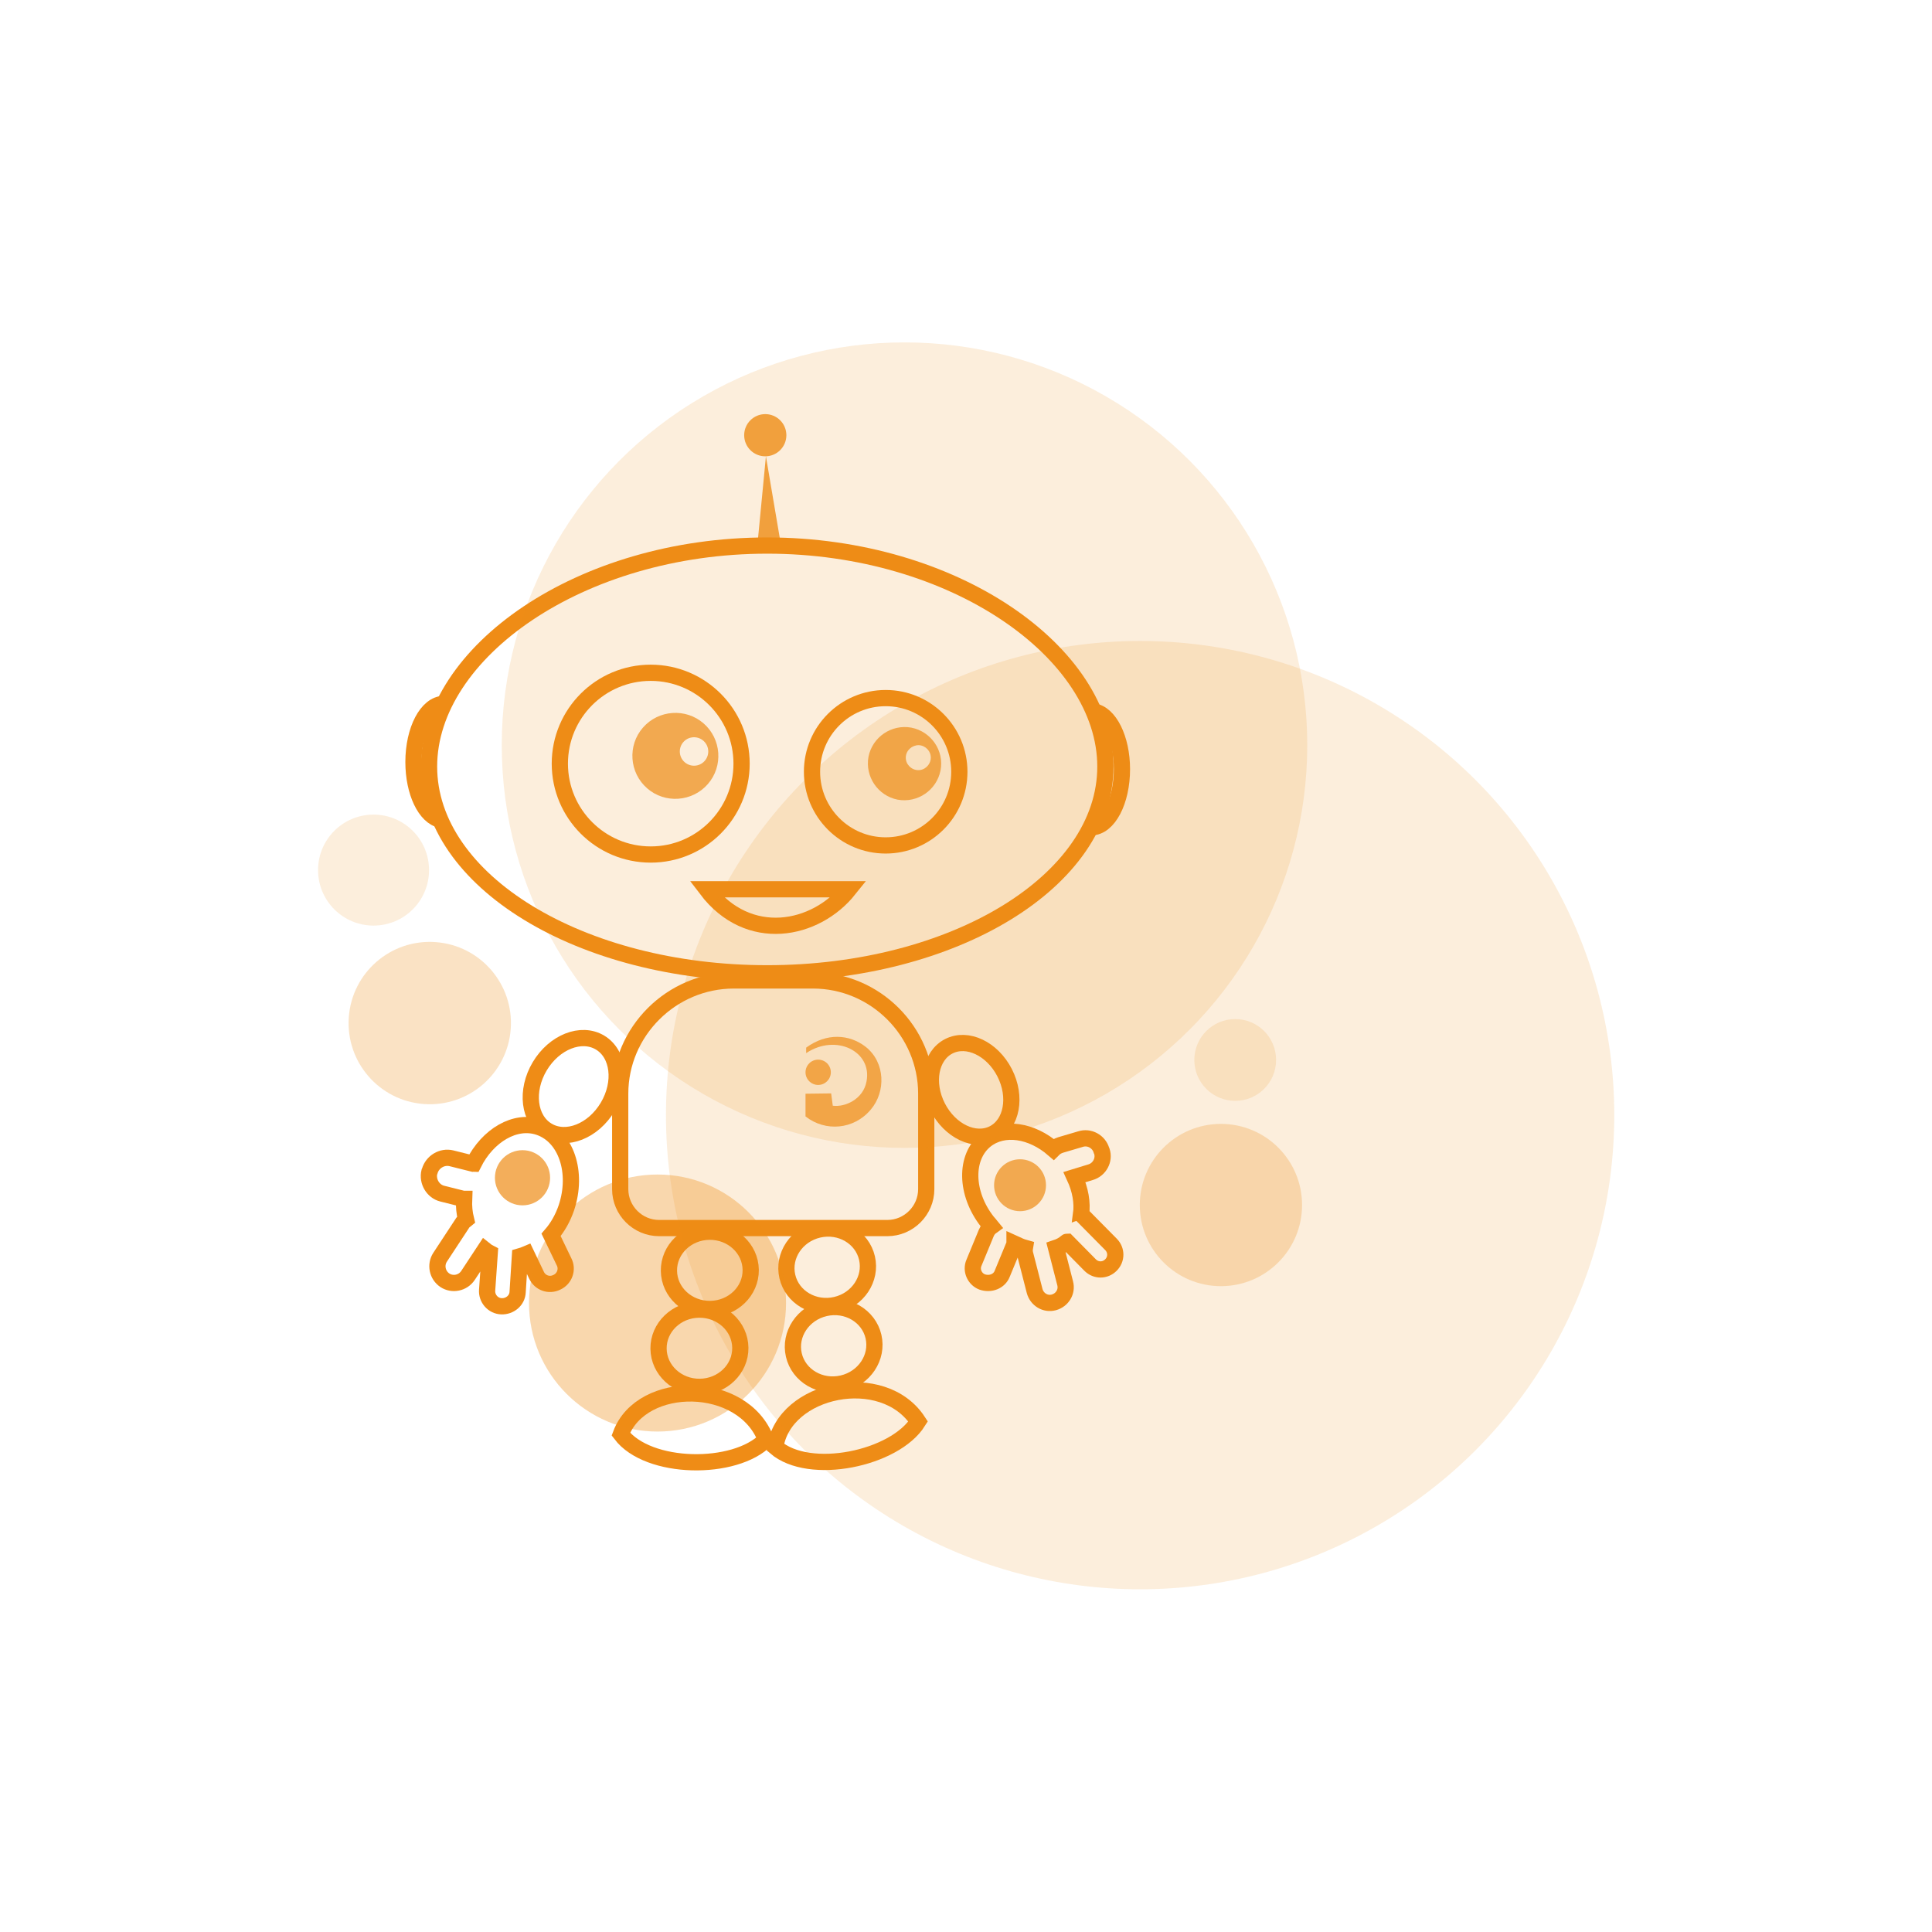 <?xml version="1.0" encoding="utf-8"?>
<!-- Generator: Adobe Illustrator 24.0.2, SVG Export Plug-In . SVG Version: 6.00 Build 0)  -->
<svg version="1.1" id="Слой_1" xmlns="http://www.w3.org/2000/svg" xmlns:xlink="http://www.w3.org/1999/xlink" x="0px" y="0px"
	 viewBox="0 0 595.3 595.3" style="enable-background:new 0 0 595.3 595.3;" xml:space="preserve">
<style type="text/css">
	.st0{display:none;}
	.st1{display:inline;fill:#89C05F;stroke:#FFFFFF;stroke-miterlimit:10;}
	.st2{opacity:0.7;fill:#EF8C16;enable-background:new    ;}
	.st3{fill:none;stroke:#EF8C16;stroke-width:5;stroke-miterlimit:10.001;}
	.st4{fill:none;stroke:#EF8C16;stroke-width:5;stroke-miterlimit:10;}
	.st5{fill:none;stroke:#EF8C16;stroke-width:5;stroke-miterlimit:10;}
	.st6{fill:none;stroke:#EF8C16;stroke-width:5;stroke-miterlimit:10;}
	.st7{opacity:0.8;fill:#EF8C16;enable-background:new    ;}
	.st8{opacity:0.7;}
	.st9{fill:#EF8C16;}
	.st10{opacity:0.15;fill:#EF8C16;enable-background:new    ;}
	.st11{opacity:0.25;fill:#EF8C16;enable-background:new    ;}
	.st12{opacity:0.35;fill:#EF8C16;enable-background:new    ;}
</style>
<g id="Слой_1_1_" class="st0">
	<rect y="0" class="st1" width="595.3" height="595.3"/>
</g>
<circle class="st2" cx="161" cy="362.9" r="8.5"/>
<g>
	
		<ellipse transform="matrix(0.512 -0.859 0.859 0.512 -201.161 315.359)" class="st3" cx="176.8" cy="334.6" rx="15.8" ry="12.2"/>
	<path class="st4" d="M174.5,372.2c3.7-11-0.1-22.1-8.4-24.9c-7.3-2.5-15.8,2.5-20.2,11.3c-0.1,0-0.3-0.1-0.4-0.1l-6.4-1.6
		c-2.9-0.7-5.9,1.1-6.7,4l-0.1,0.2c-0.7,2.9,1.1,6,4,6.7l6.4,1.6c0.1,0,0.2,0,0.3,0c-0.1,2.3,0.1,4.4,0.6,6.4
		c-0.5,0.4-1,0.8-1.3,1.4l-6.7,10.2c-1.5,2.3-0.9,5.5,1.5,7.1c2.3,1.5,5.5,0.9,7.1-1.5l5.2-7.9c0.5,0.4,0.9,0.7,1.5,1l-0.8,11.4
		c-0.2,2.6,1.8,4.9,4.4,5s4.9-1.8,5-4.4l0.7-11c0.7-0.2,1.3-0.4,2-0.7l3.1,6.5c1.1,2.4,3.9,3.4,6.3,2.2l0,0c2.4-1.1,3.4-4,2.2-6.3
		l-4-8.3C171.8,378.2,173.4,375.4,174.5,372.2z"/>
	<g>
		
			<ellipse transform="matrix(0.89 -0.455 0.455 0.89 -120.119 173.006)" class="st5" cx="299.4" cy="336" rx="11.6" ry="15.1"/>
		<path class="st4" d="M308.8,392.5l3.8-9.2c0,0,0-0.1,0-0.1c1.1,0.5,2.1,1,3.2,1.3c-0.1,0.6-0.1,1.3,0.1,2l2.9,11.3
			c0.7,2.6,3.3,4.2,5.9,3.5l0,0c2.6-0.7,4.2-3.3,3.5-5.9l-2.8-10.9c1.2-0.4,2.3-1,3.2-1.8c0,0,0.1-0.1,0.2-0.1l7.1,7.2
			c1.8,1.8,4.6,1.8,6.4,0c1.8-1.8,1.8-4.6,0-6.4l-8.9-9c-0.1-0.1-0.2-0.2-0.3-0.2c0.5-3.6-0.2-7.6-2-11.5l4.9-1.5
			c2.8-0.8,4.4-3.8,3.5-6.5l-0.1-0.2c-0.8-2.8-3.8-4.4-6.5-3.5l-6.1,1.8c-0.9,0.3-1.6,0.7-2.2,1.3c-6.7-5.8-15.3-7.2-20.9-2.8
			c-6.5,5.2-6.3,16.4,0.5,25.1c0.4,0.5,0.9,1,1.3,1.5c-0.7,0.5-1.2,1.1-1.6,2l-3.8,9.2c-1,2.3,0.2,5,2.5,5.9
			C305.2,395.9,307.9,394.8,308.8,392.5z"/>
	</g>
</g>
<circle class="st2" cx="314.3" cy="365.2" r="8"/>
<g>
	<g>
		
			<ellipse transform="matrix(0.974 -0.225 0.225 0.974 -81.308 67.291)" class="st4" cx="254.9" cy="390.7" rx="12.6" ry="11.9"/>
		
			<ellipse transform="matrix(0.974 -0.225 0.225 0.974 -86.699 68.36)" class="st4" cx="256.9" cy="414.9" rx="12.6" ry="11.9"/>
		<path class="st4" d="M238.9,445.9c2.6-18.1,33.2-24.5,44-7.9C275.7,449.5,249.4,455,238.9,445.9z"/>
	</g>
	<g>
		
			<ellipse transform="matrix(1 -1.160038e-02 1.160038e-02 1 -4.525 2.563)" class="st6" cx="218.7" cy="391.4" rx="12.6" ry="11.9"/>
		
			<ellipse transform="matrix(1 -1.160038e-02 1.160038e-02 1 -4.805 2.528)" class="st6" cx="215.5" cy="415.4" rx="12.6" ry="11.9"/>
		<path class="st4" d="M191.3,441.9c6.4-17.1,37.7-16.9,44.7,1.7C226.5,453.3,199.7,453,191.3,441.9z"/>
	</g>
	<path class="st4" d="M226.1,302.1h24.4c19.2,0,34.9,15.7,34.9,34.9v29.4c0,6.6-5.4,12-12,12h-70.3c-6.6,0-12-5.4-12-12V337
		C191.1,317.8,206.9,302.1,226.1,302.1z"/>
</g>
<g>
	<polygon class="st7" points="236,140.6 233.4,167.6 240.6,167.7 	"/>
	<circle class="st7" cx="235.8" cy="134.1" r="6.5"/>
	<path class="st2" d="M216.8,222.9c-5.5-4.8-13.9-4.2-18.7,1.3c-4.8,5.5-4.2,13.9,1.3,18.7c5.5,4.8,13.9,4.2,18.7-1.3
		C222.9,236.1,222.3,227.7,216.8,222.9z M214.4,235.9c-2.4,0.3-4.6-1.4-4.9-3.8c-0.3-2.4,1.4-4.6,3.8-4.9c2.4-0.3,4.6,1.4,4.9,3.8
		S216.8,235.6,214.4,235.9z"/>
	<path class="st2" d="M276.6,246.4c6.1,1.1,12-2.9,13.2-9s-2.9-12-9-13.2c-6.1-1.1-12,2.9-13.2,9
		C266.5,239.3,270.5,245.2,276.6,246.4z M283.1,229.6c2.1,0.1,3.8,1.9,3.7,4c-0.1,2.1-1.9,3.8-4,3.7s-3.8-1.9-3.7-4
		S281,229.6,283.1,229.6z"/>
	<g class="st8">
		<g>
			<path class="st9" d="M248.2,337l0,7c6.1,4.8,14.9,4.1,20.1-2.1c4.7-5.5,4.5-14.5-1.5-19.3c-5.1-4-12.1-4.4-18.4,0.2l0,1.7
				c9.1-6.1,20.4-0.6,18.6,8.7c-1,5.5-6.6,8-10.4,7.5l-0.5-3.8L248.2,337z"/>
			<circle class="st9" cx="252.1" cy="330.4" r="3.9"/>
		</g>
	</g>
</g>
<g>
	<path class="st4" d="M336.9,219.2c4.9,0.6,8.8,8.4,8.8,17.8c0,9.9-4.2,17.9-9.4,17.9c-0.1,0-0.1,0-0.2,0"/>
	<g>
		<path class="st4" d="M340.6,236.2c0,35.2-46.6,63.7-104.2,63.7s-104.2-28.5-104.2-63.7s46.6-68.1,104.2-68.1
			S340.6,201.1,340.6,236.2z"/>
		<circle class="st4" cx="272.9" cy="237.8" r="22.7"/>
		<path class="st4" d="M135.8,252.6c-4.7-0.9-8.4-8.5-8.4-17.8c0-9.9,4.2-17.9,9.4-17.9c0.1,0,0.3,0,0.4,0"/>
		<path class="st4" d="M217.7,274h43.9C251.3,286.9,230.6,291,217.7,274z"/>
		<circle class="st4" cx="200.5" cy="235.3" r="28"/>
	</g>
</g>
<g>
	<circle class="st10" cx="351.3" cy="343.6" r="146.1"/>
	<circle class="st10" cx="278.7" cy="229.6" r="124.1"/>
	
		<ellipse transform="matrix(7.088900e-02 -0.998 0.998 7.088900e-02 -191.62 424.818)" class="st11" cx="132.2" cy="315.3" rx="25" ry="25"/>
	<circle class="st11" cx="376.2" cy="371.3" r="25"/>
	<circle class="st10" cx="380.6" cy="326.6" r="12.6"/>
	<circle class="st12" cx="202.6" cy="401.5" r="39.6"/>
	<circle class="st10" cx="115.1" cy="268.1" r="17.1"/>
</g>
</svg>

